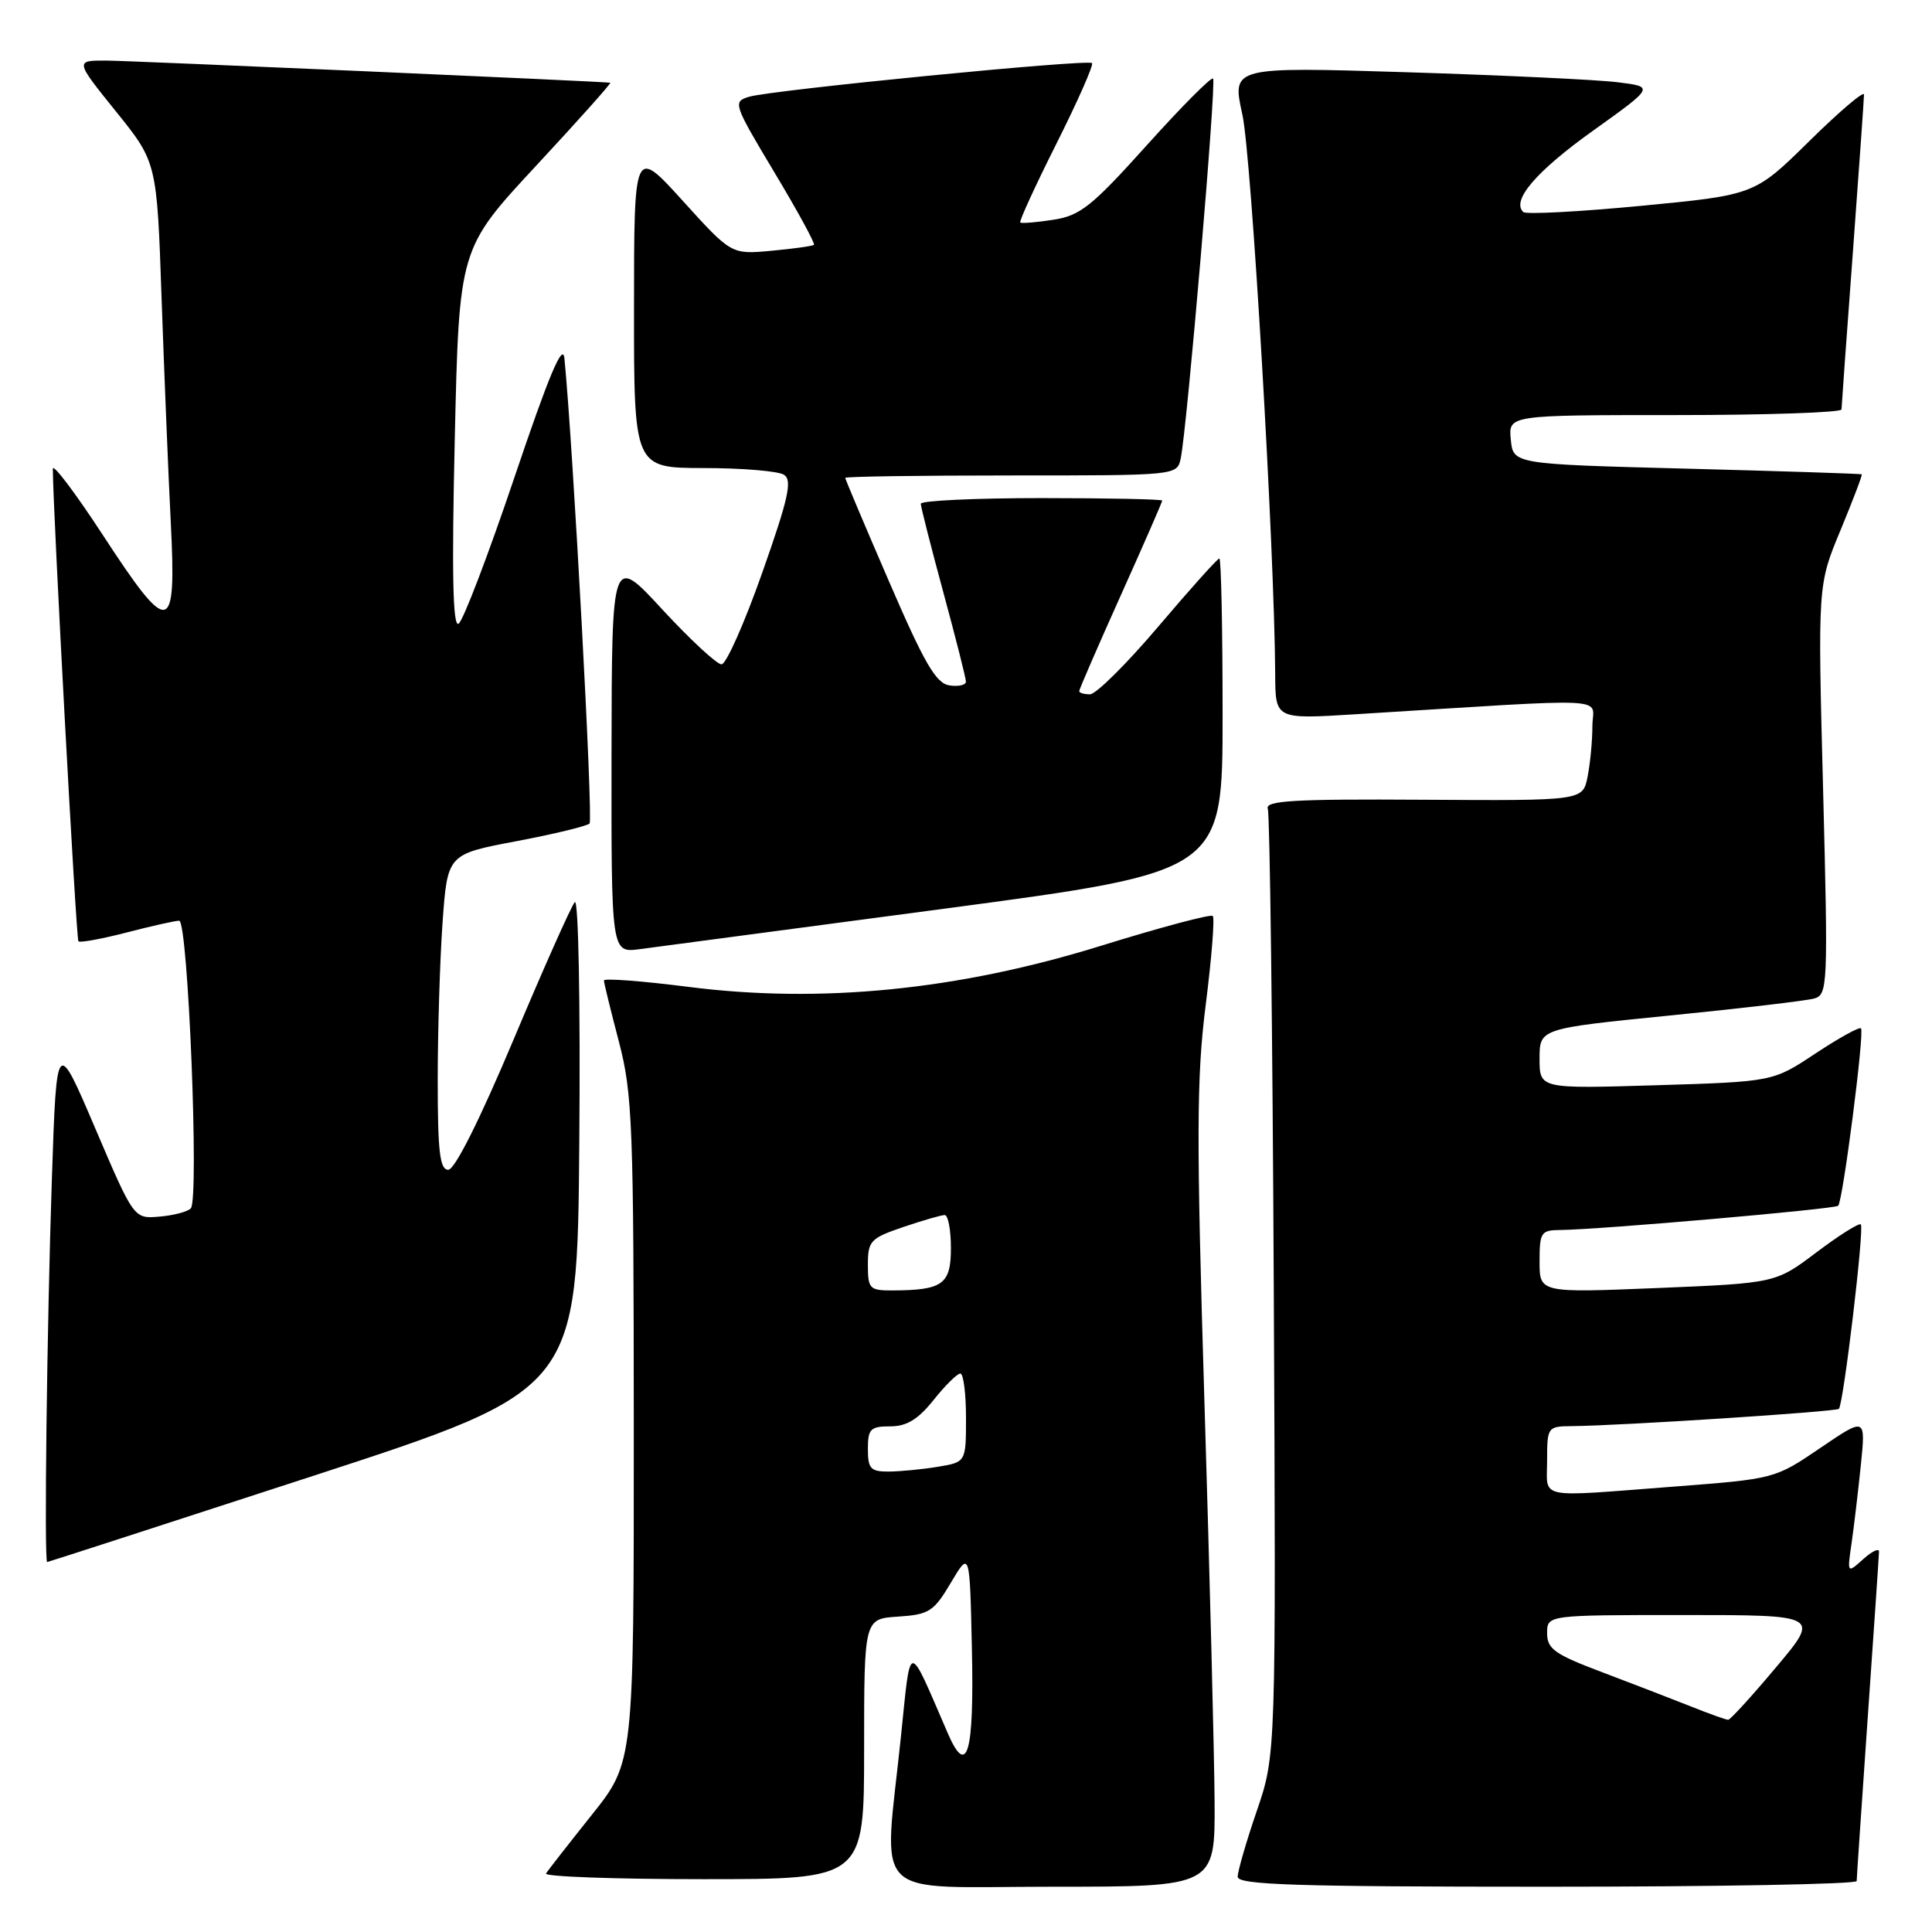 <?xml version="1.0" encoding="UTF-8" standalone="no"?>
<!DOCTYPE svg PUBLIC "-//W3C//DTD SVG 1.1//EN" "http://www.w3.org/Graphics/SVG/1.1/DTD/svg11.dtd" >
<svg xmlns="http://www.w3.org/2000/svg" xmlns:xlink="http://www.w3.org/1999/xlink" version="1.1" viewBox="0 0 256 256">
 <g >
 <path fill="currentColor"
d=" M 160.94 238.75 C 160.90 232.56 160.30 208.82 159.60 186.00 C 158.52 150.57 158.54 142.84 159.76 133.18 C 160.55 126.95 160.97 121.64 160.70 121.37 C 160.43 121.10 153.75 122.88 145.86 125.33 C 126.97 131.19 108.78 133.00 91.25 130.77 C 85.06 129.98 80.01 129.60 80.02 129.92 C 80.03 130.24 80.92 133.88 82.00 138.00 C 83.81 144.91 83.97 148.99 83.98 189.50 C 83.99 233.50 83.99 233.50 78.40 240.50 C 75.33 244.35 72.60 247.84 72.35 248.25 C 72.09 248.66 81.47 249.00 93.19 249.00 C 114.50 249.00 114.50 249.00 114.50 231.75 C 114.50 214.50 114.50 214.50 119.00 214.21 C 123.11 213.94 123.73 213.54 126.00 209.71 C 128.50 205.50 128.50 205.50 128.78 218.42 C 129.09 232.39 128.16 235.62 125.57 229.63 C 120.22 217.26 120.71 217.23 119.39 230.00 C 117.09 252.21 114.87 250.00 139.50 250.00 C 161.00 250.00 161.00 250.00 160.94 238.75 Z  M 246.02 249.25 C 246.02 248.84 246.69 239.05 247.49 227.50 C 248.30 215.95 248.97 206.09 248.98 205.60 C 248.99 205.10 248.05 205.55 246.88 206.60 C 244.76 208.50 244.76 208.50 245.34 204.50 C 245.66 202.30 246.21 197.64 246.57 194.14 C 247.22 187.77 247.22 187.77 241.19 191.87 C 235.19 195.95 235.12 195.96 221.83 196.98 C 203.33 198.39 205.00 198.74 205.00 193.50 C 205.00 189.10 205.07 189.00 208.25 188.97 C 214.85 188.91 243.27 187.06 243.66 186.68 C 244.27 186.07 247.05 162.72 246.57 162.24 C 246.34 162.01 243.71 163.67 240.72 165.92 C 235.29 170.02 235.29 170.02 219.64 170.67 C 204.00 171.31 204.00 171.31 204.00 167.16 C 204.00 163.29 204.19 163.00 206.75 162.98 C 211.87 162.94 243.12 160.21 243.57 159.77 C 244.19 159.14 247.08 136.74 246.59 136.26 C 246.37 136.04 243.66 137.54 240.56 139.59 C 234.93 143.33 234.93 143.33 219.47 143.80 C 204.00 144.27 204.00 144.27 204.00 140.28 C 204.00 136.29 204.00 136.29 221.25 134.56 C 230.74 133.62 239.35 132.60 240.38 132.31 C 242.19 131.80 242.24 130.70 241.57 104.64 C 240.86 77.50 240.86 77.50 243.88 70.25 C 245.53 66.26 246.80 62.93 246.69 62.85 C 246.59 62.77 236.15 62.43 223.50 62.10 C 200.50 61.50 200.50 61.50 200.19 58.25 C 199.87 55.00 199.87 55.00 221.94 55.00 C 234.07 55.00 244.01 54.66 244.01 54.25 C 244.02 53.84 244.69 44.50 245.51 33.50 C 246.32 22.50 246.99 13.06 246.99 12.53 C 247.00 11.99 243.74 14.76 239.75 18.69 C 232.50 25.83 232.50 25.83 217.50 27.27 C 209.25 28.06 202.21 28.43 201.85 28.10 C 200.23 26.59 203.52 22.73 211.04 17.35 C 219.22 11.50 219.22 11.50 214.36 10.90 C 211.69 10.56 199.09 9.97 186.36 9.57 C 163.22 8.85 163.22 8.85 164.62 15.17 C 165.83 20.67 168.88 72.66 168.97 89.40 C 169.00 95.30 169.00 95.30 179.50 94.65 C 214.72 92.47 211.00 92.28 211.00 96.22 C 211.00 98.16 210.71 101.18 210.36 102.93 C 209.73 106.10 209.73 106.10 188.61 105.97 C 171.42 105.86 167.59 106.09 167.99 107.17 C 168.26 107.90 168.62 136.40 168.78 170.50 C 169.08 232.50 169.08 232.50 166.54 239.93 C 165.14 244.01 164.00 247.95 164.00 248.68 C 164.00 249.75 171.63 250.00 205.00 250.00 C 227.55 250.00 246.01 249.66 246.02 249.25 Z  M 41.50 195.56 C 76.50 184.15 76.50 184.15 76.76 151.36 C 76.91 132.88 76.65 118.99 76.16 119.54 C 75.69 120.07 72.04 128.26 68.05 137.75 C 63.57 148.39 60.26 155.00 59.40 155.00 C 58.28 155.00 58.00 152.63 58.00 143.15 C 58.00 136.64 58.29 127.23 58.64 122.25 C 59.29 113.19 59.29 113.19 68.39 111.47 C 73.40 110.52 77.78 109.46 78.12 109.12 C 78.61 108.62 75.95 59.34 74.79 47.50 C 74.58 45.33 72.75 49.66 68.17 63.24 C 64.69 73.55 61.36 82.28 60.76 82.65 C 60.00 83.12 59.85 76.00 60.26 58.12 C 60.84 32.94 60.84 32.94 71.03 21.97 C 76.64 15.94 81.06 10.98 80.86 10.96 C 79.31 10.77 17.55 8.06 14.21 8.03 C 9.91 8.00 9.91 8.00 15.35 14.75 C 20.79 21.50 20.79 21.50 21.41 39.50 C 21.76 49.40 22.30 62.79 22.63 69.25 C 23.39 84.29 22.48 84.46 13.61 70.87 C 9.97 65.30 7.00 61.36 7.00 62.12 C 7.02 67.72 10.09 124.42 10.39 124.73 C 10.61 124.94 13.48 124.41 16.78 123.56 C 20.09 122.70 23.22 122.00 23.74 122.00 C 24.92 122.00 26.41 158.99 25.28 160.12 C 24.83 160.57 22.96 161.06 21.10 161.21 C 17.74 161.50 17.74 161.50 12.62 149.51 C 7.50 137.52 7.50 137.52 6.88 156.01 C 6.22 175.63 5.83 207.01 6.25 206.98 C 6.39 206.97 22.25 201.83 41.50 195.56 Z  M 125.25 120.39 C 162.00 115.50 162.00 115.50 162.00 94.75 C 162.00 83.34 161.81 74.00 161.57 74.00 C 161.33 74.00 157.70 78.05 153.50 83.00 C 149.30 87.95 145.22 92.00 144.43 92.00 C 143.64 92.00 143.00 91.81 143.00 91.58 C 143.00 91.35 145.47 85.65 148.50 78.91 C 151.53 72.17 154.00 66.51 154.00 66.33 C 154.00 66.15 146.80 66.00 138.00 66.00 C 129.20 66.00 122.00 66.34 122.01 66.75 C 122.01 67.16 123.36 72.45 125.00 78.50 C 126.64 84.55 127.99 89.87 127.99 90.32 C 128.00 90.77 127.01 91.00 125.81 90.82 C 124.03 90.56 122.50 87.93 117.81 77.07 C 114.61 69.68 112.00 63.50 112.00 63.32 C 112.00 63.14 121.89 63.00 133.98 63.00 C 155.96 63.00 155.96 63.00 156.45 60.75 C 157.28 56.91 161.20 10.87 160.74 10.41 C 160.50 10.16 156.55 14.14 151.97 19.23 C 144.67 27.35 143.13 28.58 139.57 29.12 C 137.33 29.47 135.36 29.63 135.19 29.48 C 135.02 29.33 137.18 24.62 140.00 19.00 C 142.82 13.38 144.93 8.60 144.70 8.36 C 144.15 7.81 102.22 11.93 99.26 12.82 C 97.08 13.48 97.17 13.75 102.60 22.82 C 105.68 27.95 108.04 32.28 107.85 32.44 C 107.66 32.61 105.12 32.96 102.20 33.23 C 96.91 33.72 96.91 33.72 90.47 26.61 C 84.02 19.50 84.02 19.50 84.01 40.75 C 84.00 62.00 84.00 62.00 93.25 62.02 C 98.34 62.02 103.12 62.42 103.88 62.91 C 105.01 63.62 104.49 66.00 101.00 75.89 C 98.65 82.55 96.23 88.01 95.61 88.03 C 95.00 88.04 91.48 84.78 87.78 80.78 C 81.07 73.50 81.07 73.50 81.03 99.88 C 81.00 126.26 81.00 126.26 84.75 125.77 C 86.81 125.50 105.04 123.07 125.25 120.39 Z  M 115.00 192.00 C 115.00 189.34 115.34 189.00 117.96 189.00 C 120.14 189.00 121.65 188.08 123.71 185.50 C 125.24 183.58 126.84 182.00 127.25 182.00 C 127.66 182.00 128.00 184.64 128.00 187.87 C 128.00 193.74 128.00 193.74 124.25 194.36 C 122.19 194.70 119.26 194.98 117.75 194.99 C 115.36 195.00 115.00 194.61 115.00 192.00 Z  M 115.00 167.59 C 115.00 164.43 115.33 164.07 119.68 162.59 C 122.25 161.72 124.73 161.00 125.18 161.00 C 125.63 161.00 126.00 162.97 126.00 165.38 C 126.00 170.18 124.93 170.96 118.25 170.99 C 115.22 171.00 115.00 170.77 115.00 167.59 Z  M 224.00 226.09 C 221.53 225.11 216.24 223.07 212.25 221.56 C 206.01 219.21 205.00 218.49 205.00 216.41 C 205.00 214.00 205.00 214.00 223.08 214.00 C 241.17 214.00 241.17 214.00 235.33 220.93 C 232.13 224.75 229.28 227.87 229.00 227.88 C 228.72 227.89 226.47 227.08 224.00 226.09 Z "/>
</g>
</svg>